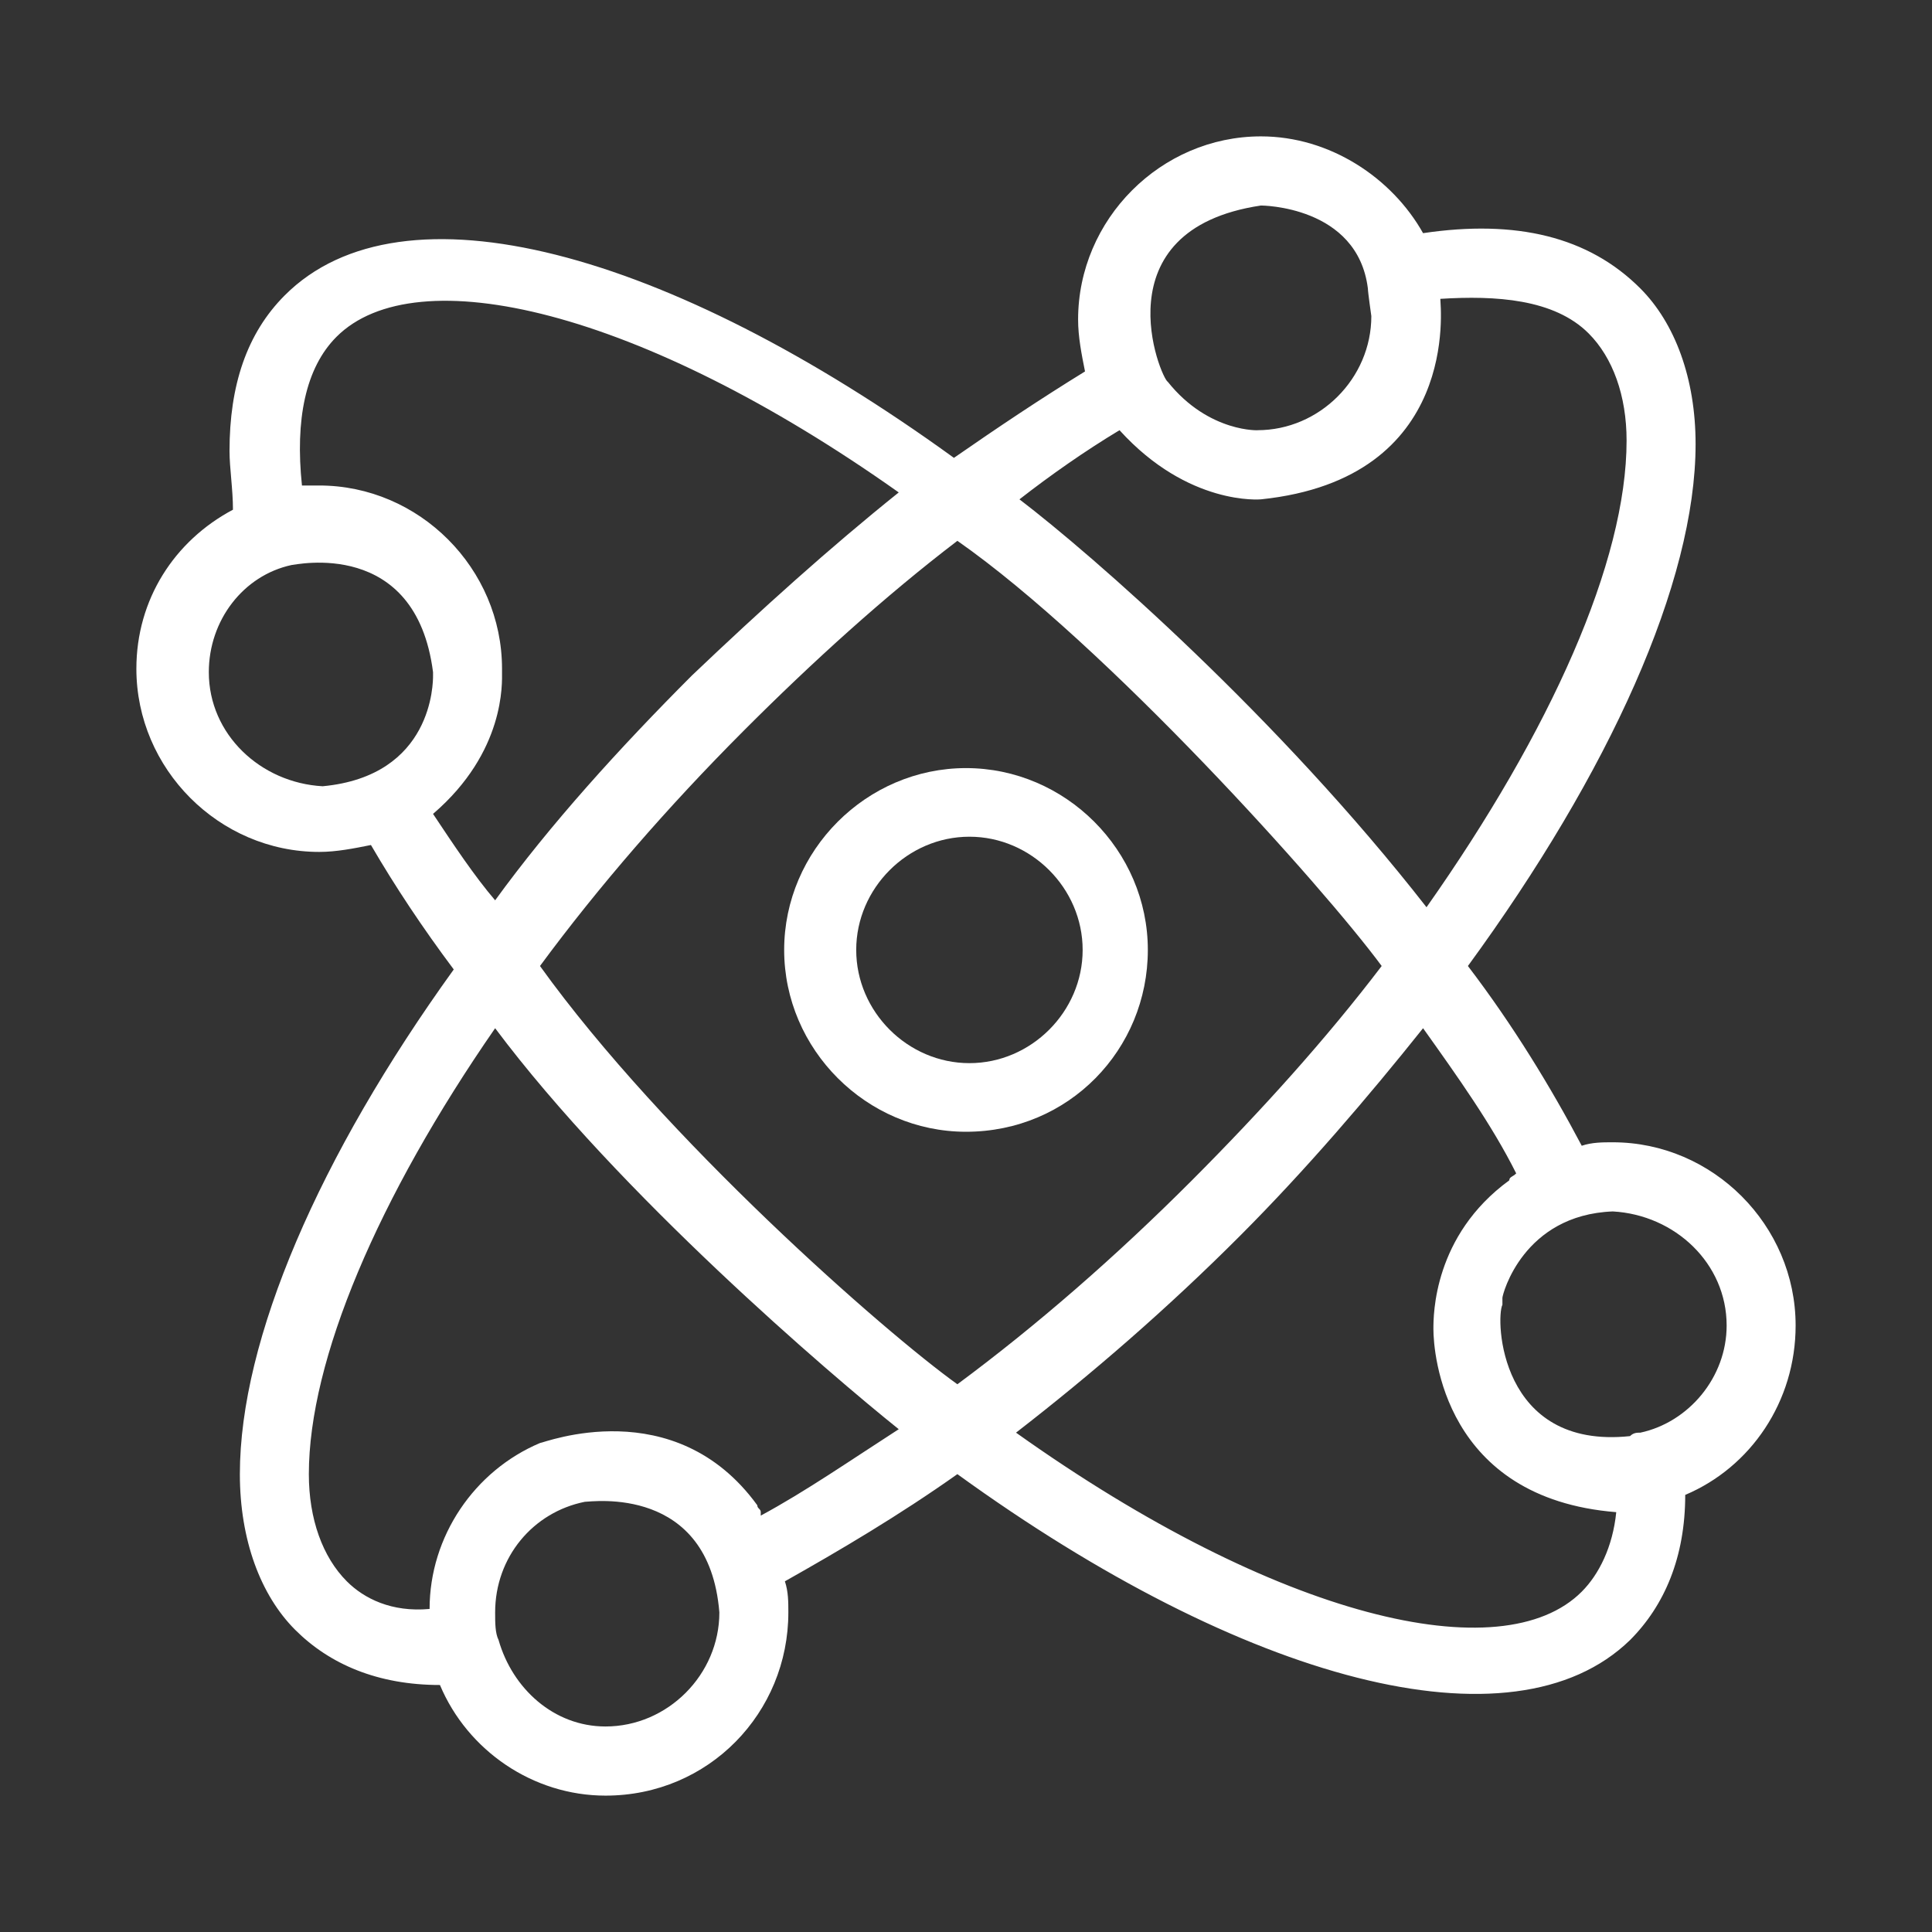 <?xml version="1.0" encoding="UTF-8"?>
<svg width="85px" height="85px" viewBox="0 0 85 85" version="1.1" xmlns="http://www.w3.org/2000/svg" xmlns:xlink="http://www.w3.org/1999/xlink">
    <rect x="0" y="0" width="85" height="85" fill="#333333" stroke="none"/>
    <!-- Generator: Sketch 51.1 (57501) - http://www.bohemiancoding.com/sketch -->
    <title>subject-science</title>
    <desc>Created with Sketch.</desc>
    <defs></defs>
    <g id="subject-science" stroke="none" stroke-width="1" fill="none" fill-rule="evenodd">
        <g id="Group" transform="translate(42.5, 42.5) rotate(-315) translate(-42.5, -42.5) translate(-10, -10)" fill="#FFFFFF" fill-rule="nonzero">
            <path d="M52,44 C47.623,44 44,47.623 44,52 C44,56.377 47.623,60 52,60 C56.377,60 60,56.377 60,52 C60,47.472 56.377,44 52,44 Z M52,56.83 C49.283,56.83 47.019,54.566 47.019,51.849 C47.019,49.132 49.283,46.868 52,46.868 C54.717,46.868 56.981,49.132 56.981,51.849 C56.981,54.566 54.717,56.83 52,56.83 Z" id="Shape" transform="translate(52, 52) rotate(45) translate(-52, -52) "></path>
            <path d="M80.94,60.316 C80.483,60.316 80.027,60.316 79.571,60.468 C78.202,58.04 76.681,55.459 74.856,52.879 C83.981,40.283 87.175,28.445 82.156,23.285 C80.635,21.767 78.506,20.857 75.769,20.857 C74.552,17.973 71.662,16 68.317,16 C63.906,16 60.256,19.642 60.256,24.044 C60.256,24.499 60.256,24.954 60.408,25.41 C57.823,26.775 55.085,28.445 52.5,30.418 C43.983,24.195 35.619,20.401 29.535,20.401 C26.646,20.401 24.212,21.312 22.692,22.83 C20.41,25.106 19.65,28.293 20.258,32.391 C17.825,33.757 16,36.489 16,39.524 C16,43.925 19.65,47.568 24.06,47.568 C24.821,47.568 25.581,47.416 26.342,47.264 C27.558,49.237 28.775,51.058 30.144,53.031 C21.019,65.628 17.825,77.314 22.996,82.474 C24.669,84.143 26.95,84.902 29.84,84.902 C30.6,84.902 31.512,84.751 32.425,84.751 C33.794,87.331 36.379,89 39.421,89 C43.831,89 47.481,85.358 47.481,80.956 C47.481,80.198 47.329,79.439 47.177,78.68 C49.002,77.617 50.827,76.403 52.652,75.037 C60.865,80.956 68.925,84.447 74.856,84.447 C77.746,84.447 80.179,83.536 81.7,82.019 C83.221,80.501 84.133,78.376 84.133,75.644 C87.023,74.43 89,71.547 89,68.36 C89,63.807 85.35,60.316 80.94,60.316 Z M68.317,19.035 C70.598,19.035 72.575,20.705 73.031,22.83 C73.031,22.83 73.031,22.83 73.031,22.83 C73.031,22.981 73.031,23.133 73.183,23.285 C73.792,29.052 68.013,29.204 67.404,28.9 C67.252,28.9 67.252,28.9 67.1,28.9 C66.948,28.9 63.45,27.99 63.298,24.044 C63.45,21.312 65.579,19.035 68.317,19.035 Z M61.625,28.293 C61.625,28.293 61.625,28.293 61.625,28.293 C61.777,28.445 61.777,28.597 61.929,28.597 C64.362,31.936 67.86,31.936 68.469,31.936 C69.533,31.936 75.921,31.48 76.529,23.892 C76.529,23.892 76.529,23.892 76.529,23.892 C76.529,23.892 76.529,23.892 76.529,23.892 C78.05,24.044 79.267,24.651 80.027,25.41 C83.525,28.9 81.244,38.765 73.031,50.299 C70.446,46.96 67.556,43.622 64.362,40.435 C61.473,37.551 58.279,34.819 55.237,32.391 C57.367,30.873 59.496,29.356 61.625,28.293 Z M26.798,43.622 C26.646,43.925 20.106,46.657 19.042,39.524 C19.042,39.524 19.042,35.274 22.692,34.819 C22.844,34.819 23.908,34.667 23.908,34.667 C26.646,34.667 28.927,36.944 28.927,39.676 C28.927,39.524 29.079,41.8 26.798,43.622 Z M28.927,45.746 C32.273,42.711 31.969,39.524 31.969,39.524 C31.056,30.721 23.452,31.632 23.148,31.632 C22.996,29.204 23.148,26.624 24.669,25.106 C25.733,24.044 27.406,23.437 29.383,23.437 C34.706,23.437 42.158,26.775 49.915,32.239 C41.55,38.765 34.402,46.96 31.969,50.148 C30.904,48.782 29.84,47.264 28.927,45.746 Z M39.573,85.813 C37.292,85.813 35.315,84.295 34.858,82.17 C34.858,82.019 33.642,76.707 39.573,75.948 C39.573,75.948 39.725,75.948 39.725,75.948 C40.029,75.948 44.135,75.948 44.592,80.805 C44.44,83.536 42.31,85.813 39.573,85.813 Z M45.808,75.948 C43.071,72.761 40.029,72.913 39.573,72.913 C39.573,72.913 39.573,72.913 39.421,72.913 C35.01,72.913 31.36,76.555 31.36,80.956 C31.36,80.956 31.36,80.956 31.36,81.108 C31.36,81.26 31.36,81.563 31.36,81.715 C28.471,82.019 26.19,81.563 24.821,80.198 C21.323,76.707 23.604,66.842 31.665,55.459 C34.098,58.495 36.835,61.53 39.725,64.565 C42.919,67.753 46.265,70.788 49.61,73.216 C48.546,74.127 47.177,75.037 45.808,75.948 Z M52.5,71.243 C49.002,68.663 45.504,65.628 42.158,62.289 C39.117,59.254 36.227,56.067 33.794,52.879 C38.356,46.353 49.002,36.792 52.5,34.212 C55.694,36.64 58.888,39.524 61.929,42.559 C65.275,45.898 68.317,49.389 70.902,52.879 C68.621,56.067 60.104,65.78 52.5,71.243 Z M79.571,79.742 C78.506,80.805 76.833,81.412 74.856,81.412 C69.838,81.412 62.69,78.376 55.237,73.216 C62.538,67.753 70.446,58.495 72.879,55.459 C74.248,57.584 75.617,59.557 76.681,61.53 C76.681,61.53 76.681,61.53 76.529,61.53 C76.377,61.53 76.377,61.682 76.225,61.682 C71.206,65.324 73.487,71.091 73.487,71.243 C74.704,74.127 77.594,76.1 80.787,76.1 C80.787,76.1 80.787,76.1 80.787,76.1 C80.787,76.1 80.787,76.1 80.787,76.1 C80.94,77.769 80.331,78.983 79.571,79.742 Z M82.156,73.064 C82.156,73.064 82.156,73.064 82.156,73.064 C81.852,73.216 81.396,73.216 80.94,73.216 C78.506,73.216 76.529,71.547 76.073,69.27 C76.073,68.967 75.312,63.807 80.94,63.351 C83.677,63.351 85.958,65.628 85.958,68.36 C85.958,70.636 84.285,72.457 82.156,73.064 Z" id="Shape" transform="translate(52.5, 52.5) rotate(45) translate(-52.5, -52.5) "></path>
        </g>
    </g>
</svg>